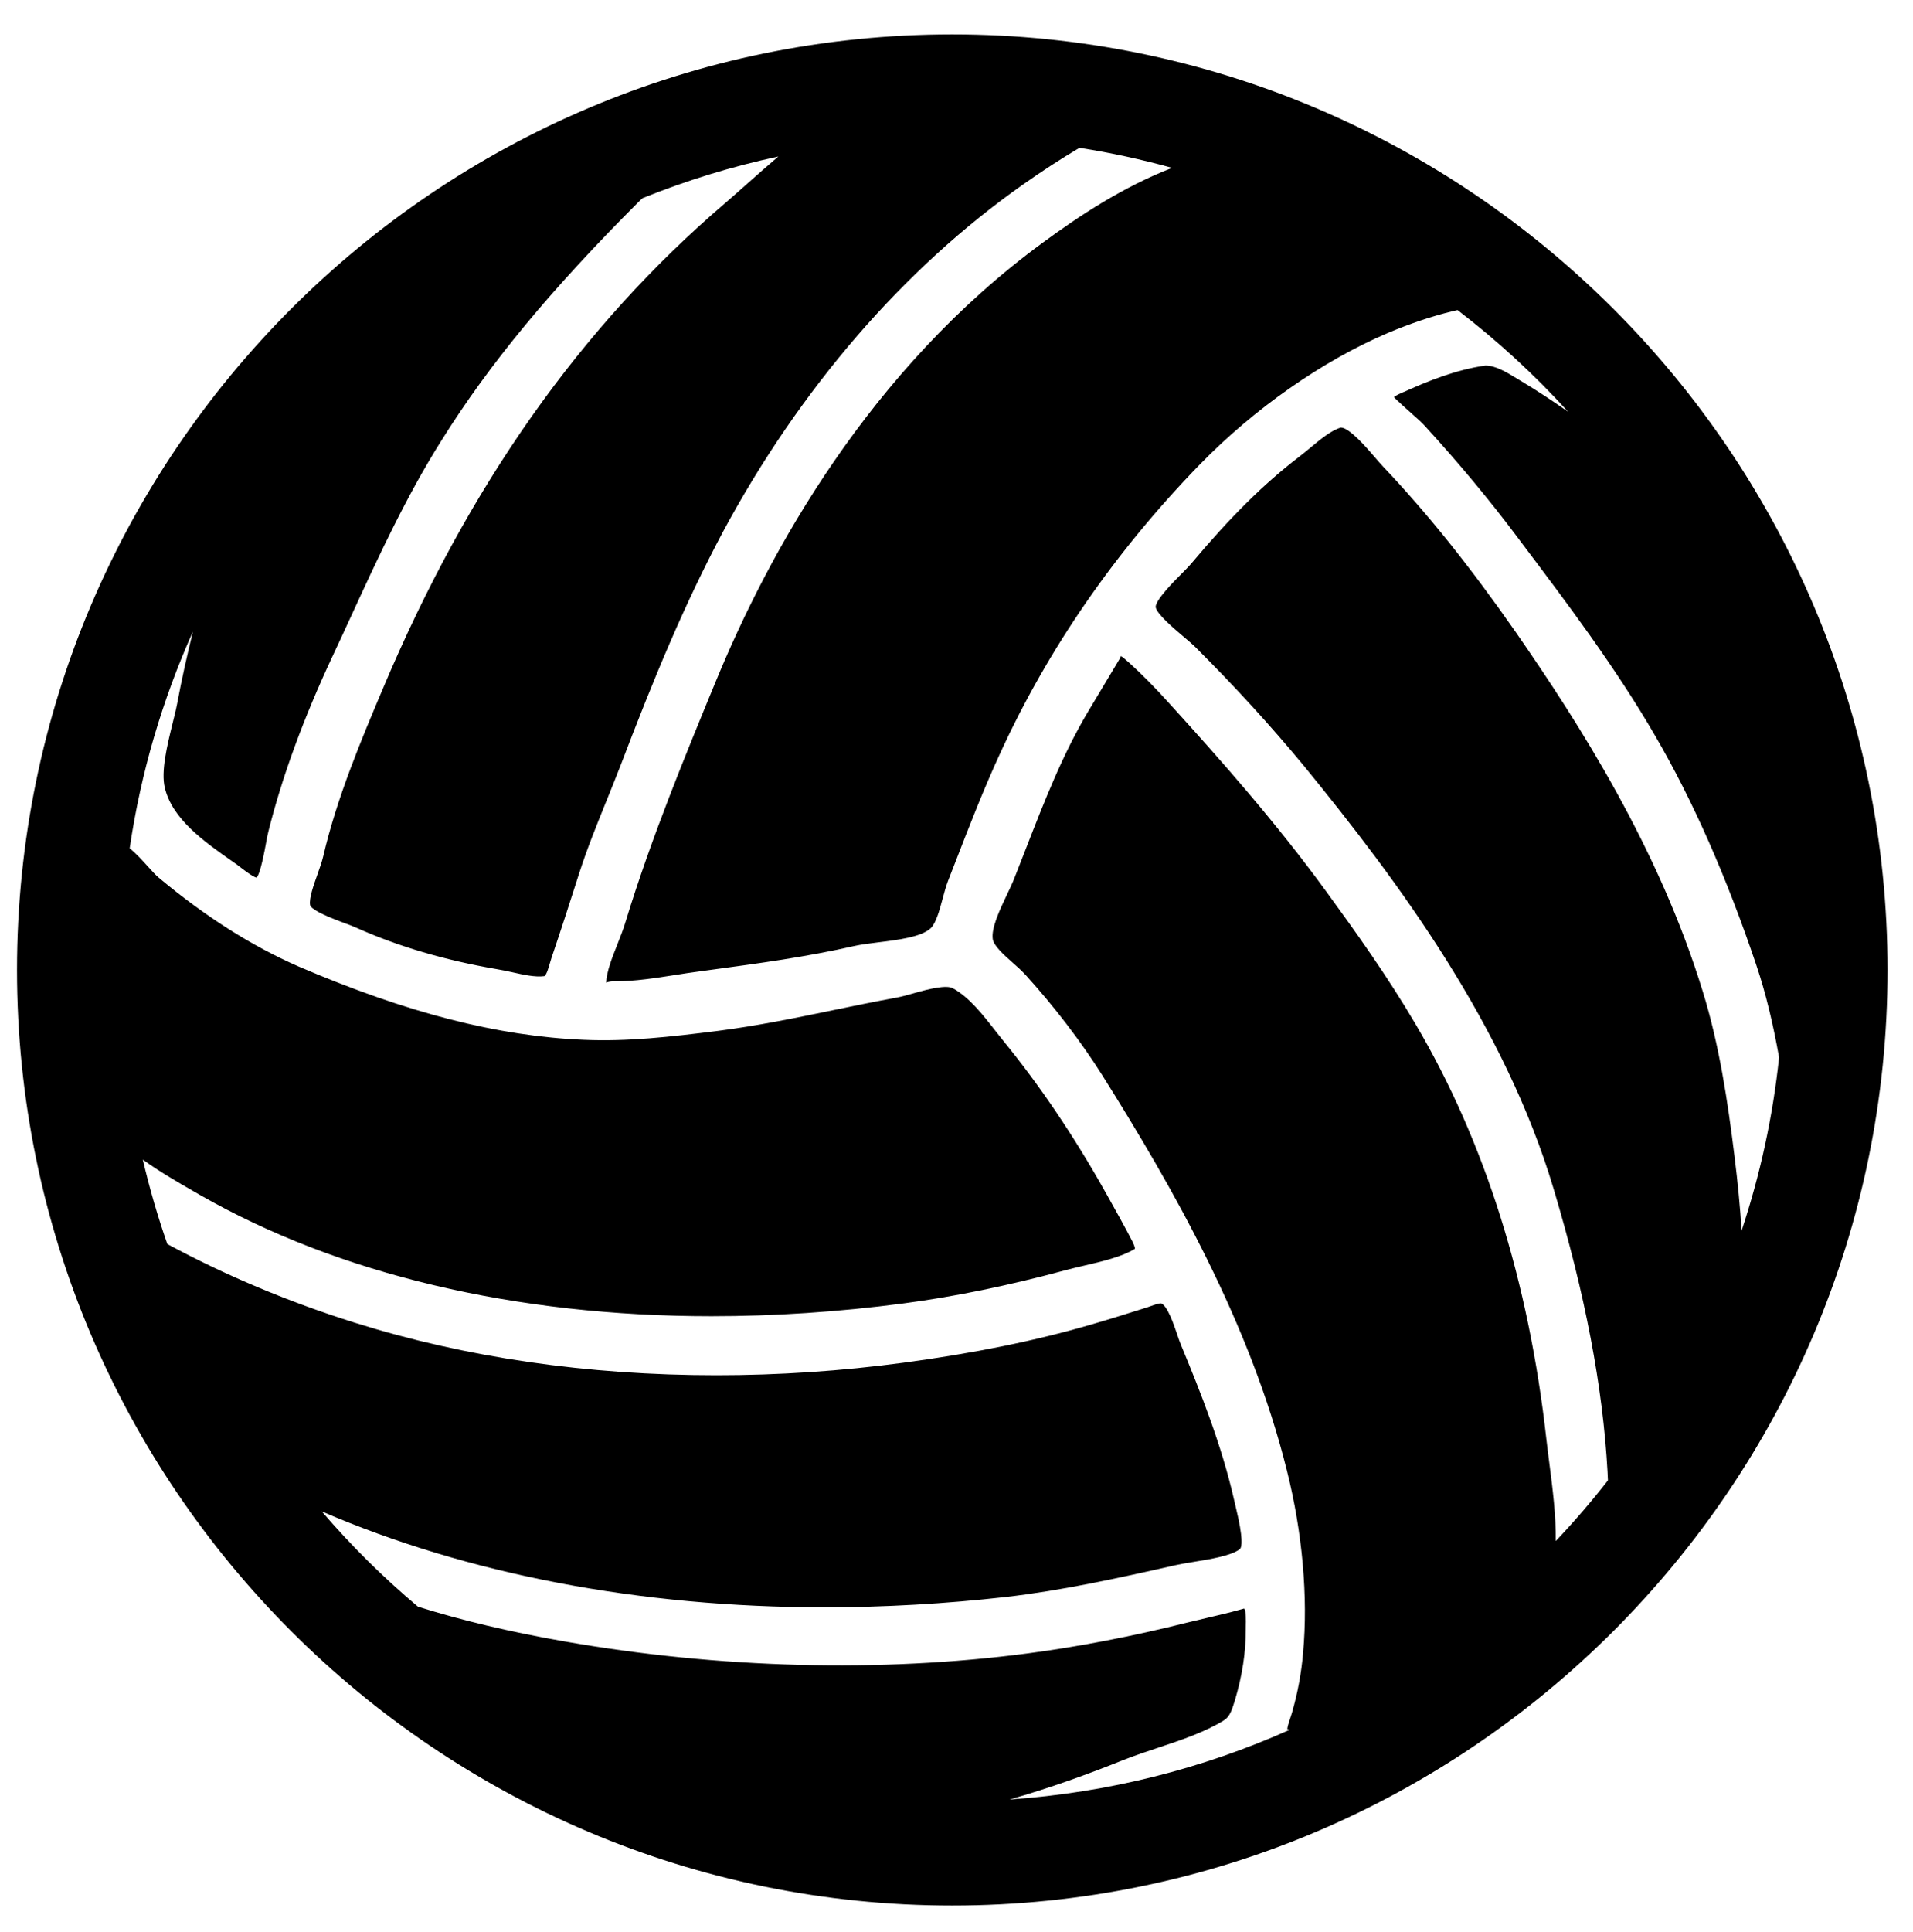 <?xml version="1.0" encoding="utf-8"?>
<!-- Generator: Adobe Illustrator 16.0.4, SVG Export Plug-In . SVG Version: 6.00 Build 0)  -->
<!DOCTYPE svg PUBLIC "-//W3C//DTD SVG 1.1//EN" "http://www.w3.org/Graphics/SVG/1.1/DTD/svg11.dtd">
<svg version="1.1" id="Capa_1" xmlns="http://www.w3.org/2000/svg" xmlns:xlink="http://www.w3.org/1999/xlink" x="0px" y="0px"
	 width="529px" height="534px" viewBox="171.5 33.5 529 534" enable-background="new 171.5 33.5 529 534" xml:space="preserve">
<g>
	<path d="M434.821,560.267c142.614,0,258.637-116.021,258.637-258.627S577.436,43.012,434.821,43.012
		c-142.606,0-258.618,116.022-258.618,258.627S292.215,560.267,434.821,560.267z M210.992,354.062
		c4.504,3.251,9.409,6.101,14.257,8.883l1.492,0.861c38.403,21.945,87.334,33.545,141.516,33.545c17.327,0,35.132-1.186,52.871-3.51
		c14.22-1.864,29.061-4.896,45.384-9.304c1.54-0.411,3.213-0.804,4.954-1.205c4.8-1.119,10.231-2.391,13.76-4.542
		c0.22-0.038,0.153-0.536-0.545-2.018c-2.142-4.15-4.466-8.301-6.799-12.47l-0.976-1.73c-8.539-15.186-17.93-29.07-27.884-41.263
		l-2.143-2.696c-3.634-4.667-7.401-9.477-11.896-11.925c-1.778-0.975-6.599,0.182-10.471,1.291c-1.864,0.545-3.644,1.032-5.154,1.31
		c-5.833,1.062-11.657,2.257-17.48,3.462c-10.366,2.143-21.104,4.352-31.881,5.729c-13.148,1.654-24.9,2.983-36.978,2.467
		c-23.868-0.985-48.95-7.421-78.938-20.263c-13.072-5.728-25.713-13.75-38.651-24.528c-0.823-0.688-1.96-1.922-3.232-3.337
		c-1.081-1.205-3.299-3.644-4.838-4.801c3.088-21.037,9.075-41.138,17.48-59.928c-1.597,6.56-3.098,13.168-4.332,19.823
		c-0.354,1.827-0.851,3.844-1.387,5.958c-1.396,5.728-3.146,12.852-2.056,17.375c2.075,8.721,10.92,14.927,18.714,20.397
		c0.899,0.593,1.568,1.109,2.295,1.683c1.004,0.775,3.347,2.563,4.37,2.802c1.062-1.071,2.248-7.545,2.64-9.687
		c0.229-1.262,0.439-2.353,0.641-3.118c3.739-14.994,9.715-31.308,17.748-48.453c1.817-3.834,3.566-7.669,5.335-11.513
		c7.411-16.094,15.08-32.742,24.844-48.205c13.196-21.085,29.988-41.386,54.42-65.828c0.364-0.373,0.765-0.698,1.138-1.062
		c12.049-4.848,24.576-8.73,37.523-11.494c-2.696,2.295-5.364,4.638-8.003,6.981c-2.238,1.989-4.447,3.958-6.627,5.833
		c-40.105,34.301-71.107,78.259-94.765,134.391c-5.938,14.057-12.67,29.988-16.457,46.245c-0.354,1.501-0.966,3.251-1.625,5.087
		c-0.976,2.735-2.324,6.493-2.008,8.358c0.201,1.062,3.337,2.744,9.305,4.934c1.338,0.488,2.553,0.937,3.461,1.358
		c11.523,5.164,24.576,9.008,38.814,11.446c1.291,0.201,2.726,0.526,4.198,0.832c3.175,0.708,6.436,1.454,9.008,1.109
		c0.612-0.364,1.195-2.41,1.473-3.395l0.488-1.606c2.629-7.774,5.192-15.644,7.679-23.466c2.199-6.866,4.934-13.56,7.544-20.024
		c1.31-3.232,2.611-6.445,3.863-9.687c9.247-24.241,17.624-44.532,28.391-64.748c21.277-39.531,49.925-72.685,82.888-95.883
		c5.422-3.825,10.604-7.181,15.635-10.165c8.721,1.348,17.26,3.232,25.637,5.537c-13.665,5.288-25.78,13.33-35.716,20.636
		c-48.022,35.142-75.783,85.546-90.605,121.635c-8.367,20.292-17.834,43.28-24.767,65.981c-0.593,2.018-1.454,4.217-2.343,6.464
		c-1.434,3.624-2.926,7.373-3.088,10.5c1.023-0.363,1.779-0.363,2.591-0.354c5.346,0,10.997-0.88,16.476-1.741
		c2.228-0.354,4.447-0.698,6.608-0.975l3.079-0.421c13.722-1.855,26.679-3.605,39.914-6.627c1.912-0.42,4.217-0.708,6.685-1.014
		c5.249-0.641,11.771-1.444,14.4-3.882c1.473-1.386,2.467-5.068,3.261-8.032c0.497-1.846,0.985-3.634,1.559-5.125l1.999-5.125
		c3.844-9.936,7.841-20.225,12.412-30.131c13.32-29.032,31.91-55.893,55.214-79.818c15.004-15.415,33.938-28.649,51.943-36.318
		c6.196-2.611,12.001-4.571,17.758-5.986l1.253-0.287c0.086-0.019,0.2-0.048,0.296-0.067c11.007,8.453,21.267,17.853,30.581,28.123
		c-4.322-3.031-8.559-5.823-12.613-8.252l-1.271-0.774c-3.013-1.846-6.13-3.758-8.979-3.758c-8.147,1.119-16.094,4.409-21.43,6.79
		l-1.214,0.536c-0.804,0.334-2.305,0.975-2.649,1.406c0.459,0.602,3.997,3.739,5.499,5.078c1.157,1.023,2.189,1.951,2.859,2.687
		c9.619,10.519,18.054,20.655,25.79,30.982l0.697,0.937c12.958,17.184,26.374,34.951,37.409,53.99
		c10.308,17.662,19.688,38.91,27.874,63.15c2.793,8.243,4.772,16.858,6.35,25.685c-1.74,16.562-5.278,32.58-10.356,47.908
		c-0.41-6.474-1.052-13.272-1.998-20.817c-1.826-14.803-4.169-30.533-8.74-45.288c-12.106-39.483-34.023-73.86-51.752-99.402
		c-12.537-18.006-24.547-32.981-36.701-45.766c-0.641-0.679-1.453-1.616-2.353-2.668c-2.075-2.41-6.913-8.062-9.266-8.062
		c-2.63,0.708-5.824,3.376-8.645,5.728c-1.042,0.861-2.037,1.693-2.983,2.4c-9.869,7.593-18.81,16.438-29.845,29.567
		c-0.717,0.822-1.674,1.788-2.754,2.878c-1.778,1.769-7.162,7.172-6.99,9.084c0.392,1.951,5.001,5.843,7.468,7.937
		c1.435,1.205,2.735,2.314,3.682,3.261c10.797,10.777,20.837,21.764,29.845,32.666c26.564,32.493,55.539,71.776,69.032,116.883
		c8.73,29.185,13.616,54.745,14.917,78.154l0.115,2.477c-4.542,5.823-9.353,11.417-14.43,16.772c0.086-7-0.852-14.43-1.75-21.362
		c-0.297-2.296-0.584-4.523-0.823-6.637c-4.876-43.806-17.04-82.448-36.155-114.846c-7.765-13.234-16.849-25.905-24.748-36.739
		c-13.722-18.829-28.897-36.05-43.261-51.838c-4.063-4.513-7.727-8.224-11.217-11.37c-1.062-0.937-1.979-1.75-2.361-1.874
		c0.182,0.076-0.708,1.53-1.091,2.151l-7.821,13.062c-7.096,11.857-12.23,25.063-17.203,37.839l-3.194,8.166
		c-0.555,1.435-1.348,3.127-2.209,4.925c-1.922,4.055-4.312,9.113-3.844,12.145c0.306,1.884,3.155,4.398,5.45,6.436
		c1.406,1.243,2.745,2.448,3.759,3.586c7.879,8.702,15.185,18.255,21.065,27.568c19.536,31.098,40.88,68.41,51.083,109.396
		c4.274,17.03,5.853,34.884,4.456,50.251c-0.478,5.68-1.501,11.159-3.107,16.705c-0.134,0.479-0.335,1.1-0.555,1.731
		c-0.268,0.793-0.774,2.257-0.67,2.734c0.067,0.029,0.373,0.086,0.632,0.144c-23.964,10.691-50.051,17.385-77.476,19.269
		c11.398-3.213,22.166-7.182,31.537-10.939c3.165-1.243,6.455-2.343,9.764-3.442c6.225-2.075,12.689-4.227,17.978-7.507
		c1.567-0.966,2.151-2.64,3.04-5.518c2.047-6.875,3.003-13.254,3.003-19.45l0.01-1.243c0.028-1.1,0.105-4.025-0.449-4.686
		c-0.431,0.096-1.406,0.373-2.19,0.593l-1.233,0.335c-2.343,0.593-4.724,1.157-7.104,1.712l-5.26,1.252
		c-15.108,3.787-29.959,6.656-44.111,8.511c-40.698,5.346-85.384,4.17-128.176-3.337c-15.147-2.648-28.429-5.823-40.411-9.591
		c-9.562-8.043-18.446-16.859-26.593-26.326c40.315,17.356,87.956,26.508,139.029,26.508c16.553,0,33.44-0.966,50.193-2.859
		c15.367-1.788,30.236-5.021,46.713-8.76c1.53-0.344,3.366-0.65,5.308-0.966c4.522-0.736,10.126-1.645,12.622-3.48
		c0.631-0.593,0.966-3.031-1.023-11.255c-0.229-0.918-0.411-1.731-0.563-2.41c-3.424-15.108-9.343-29.921-14.603-42.62
		c-0.392-0.908-0.765-2.027-1.176-3.241c-0.86-2.554-2.668-7.86-4.428-8.444c-0.65,0-1.75,0.383-2.61,0.698
		c-0.612,0.221-1.215,0.44-1.778,0.603l-1.033,0.325c-4.666,1.473-9.353,2.945-14.066,4.294
		c-15.242,4.446-32.178,7.879-51.752,10.509c-17.127,2.295-34.511,3.452-51.676,3.452c-35.726,0-69.405-4.896-100.072-14.535
		c-18.494-5.813-35.878-13.148-51.791-21.735C215.113,369.801,212.856,362.008,210.992,354.062z"/>
</g>
</svg>
